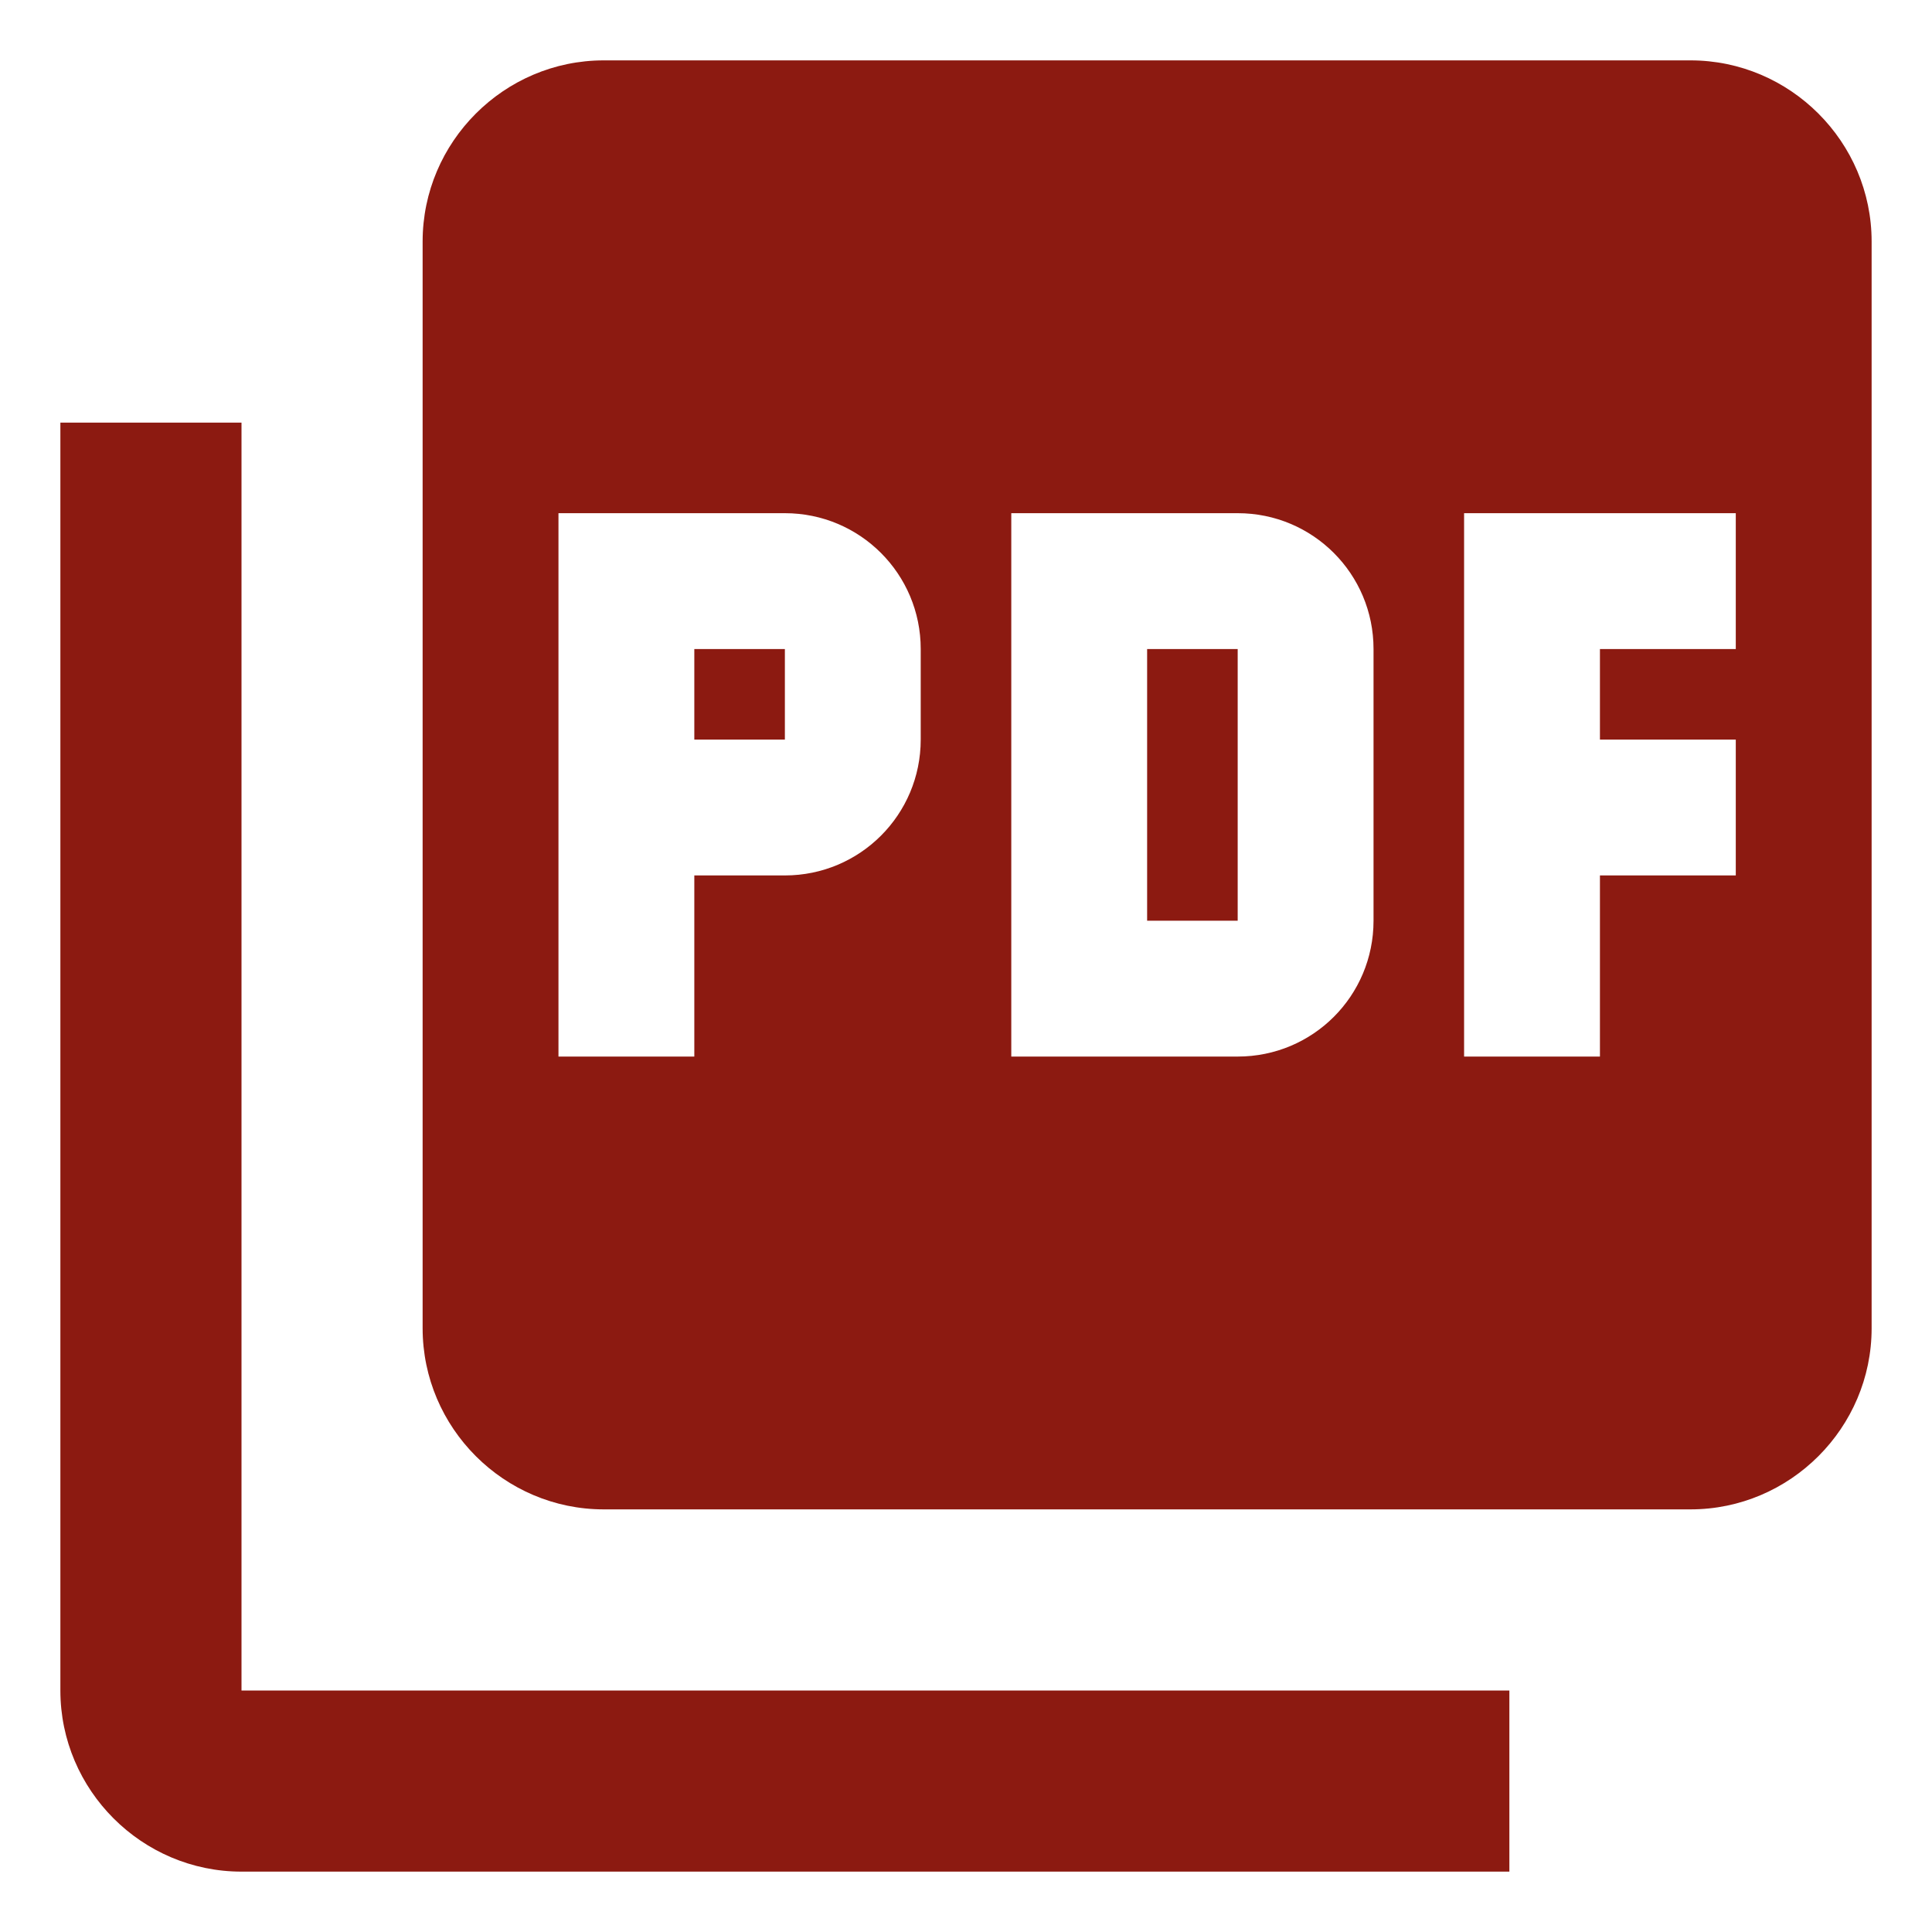 <svg width="16" height="16" viewBox="0 0 16 16" fill="none" xmlns="http://www.w3.org/2000/svg">
<path d="M14 0.5H5C4.175 0.5 3.5 1.175 3.5 2V11C3.5 11.825 4.175 12.5 5 12.5H14C14.825 12.5 15.5 11.825 15.5 11V2C15.5 1.175 14.825 0.5 14 0.5ZM7.625 6.125C7.625 6.747 7.122 7.25 6.5 7.25H5.75V8.75H4.625V4.25H6.5C7.122 4.25 7.625 4.753 7.625 5.375V6.125ZM11.375 7.625C11.375 8.248 10.873 8.75 10.25 8.75H8.375V4.25H10.25C10.873 4.25 11.375 4.753 11.375 5.375V7.625ZM14.375 5.375H13.25V6.125H14.375V7.25H13.25V8.75H12.125V4.25H14.375V5.375ZM5.75 6.125H6.5V5.375H5.75V6.125ZM2 3.5H0.5V14C0.5 14.825 1.175 15.5 2 15.5H12.5V14H2V3.5ZM9.5 7.625H10.25V5.375H9.5V7.625Z" fill="#8C1A11"/>
</svg>
